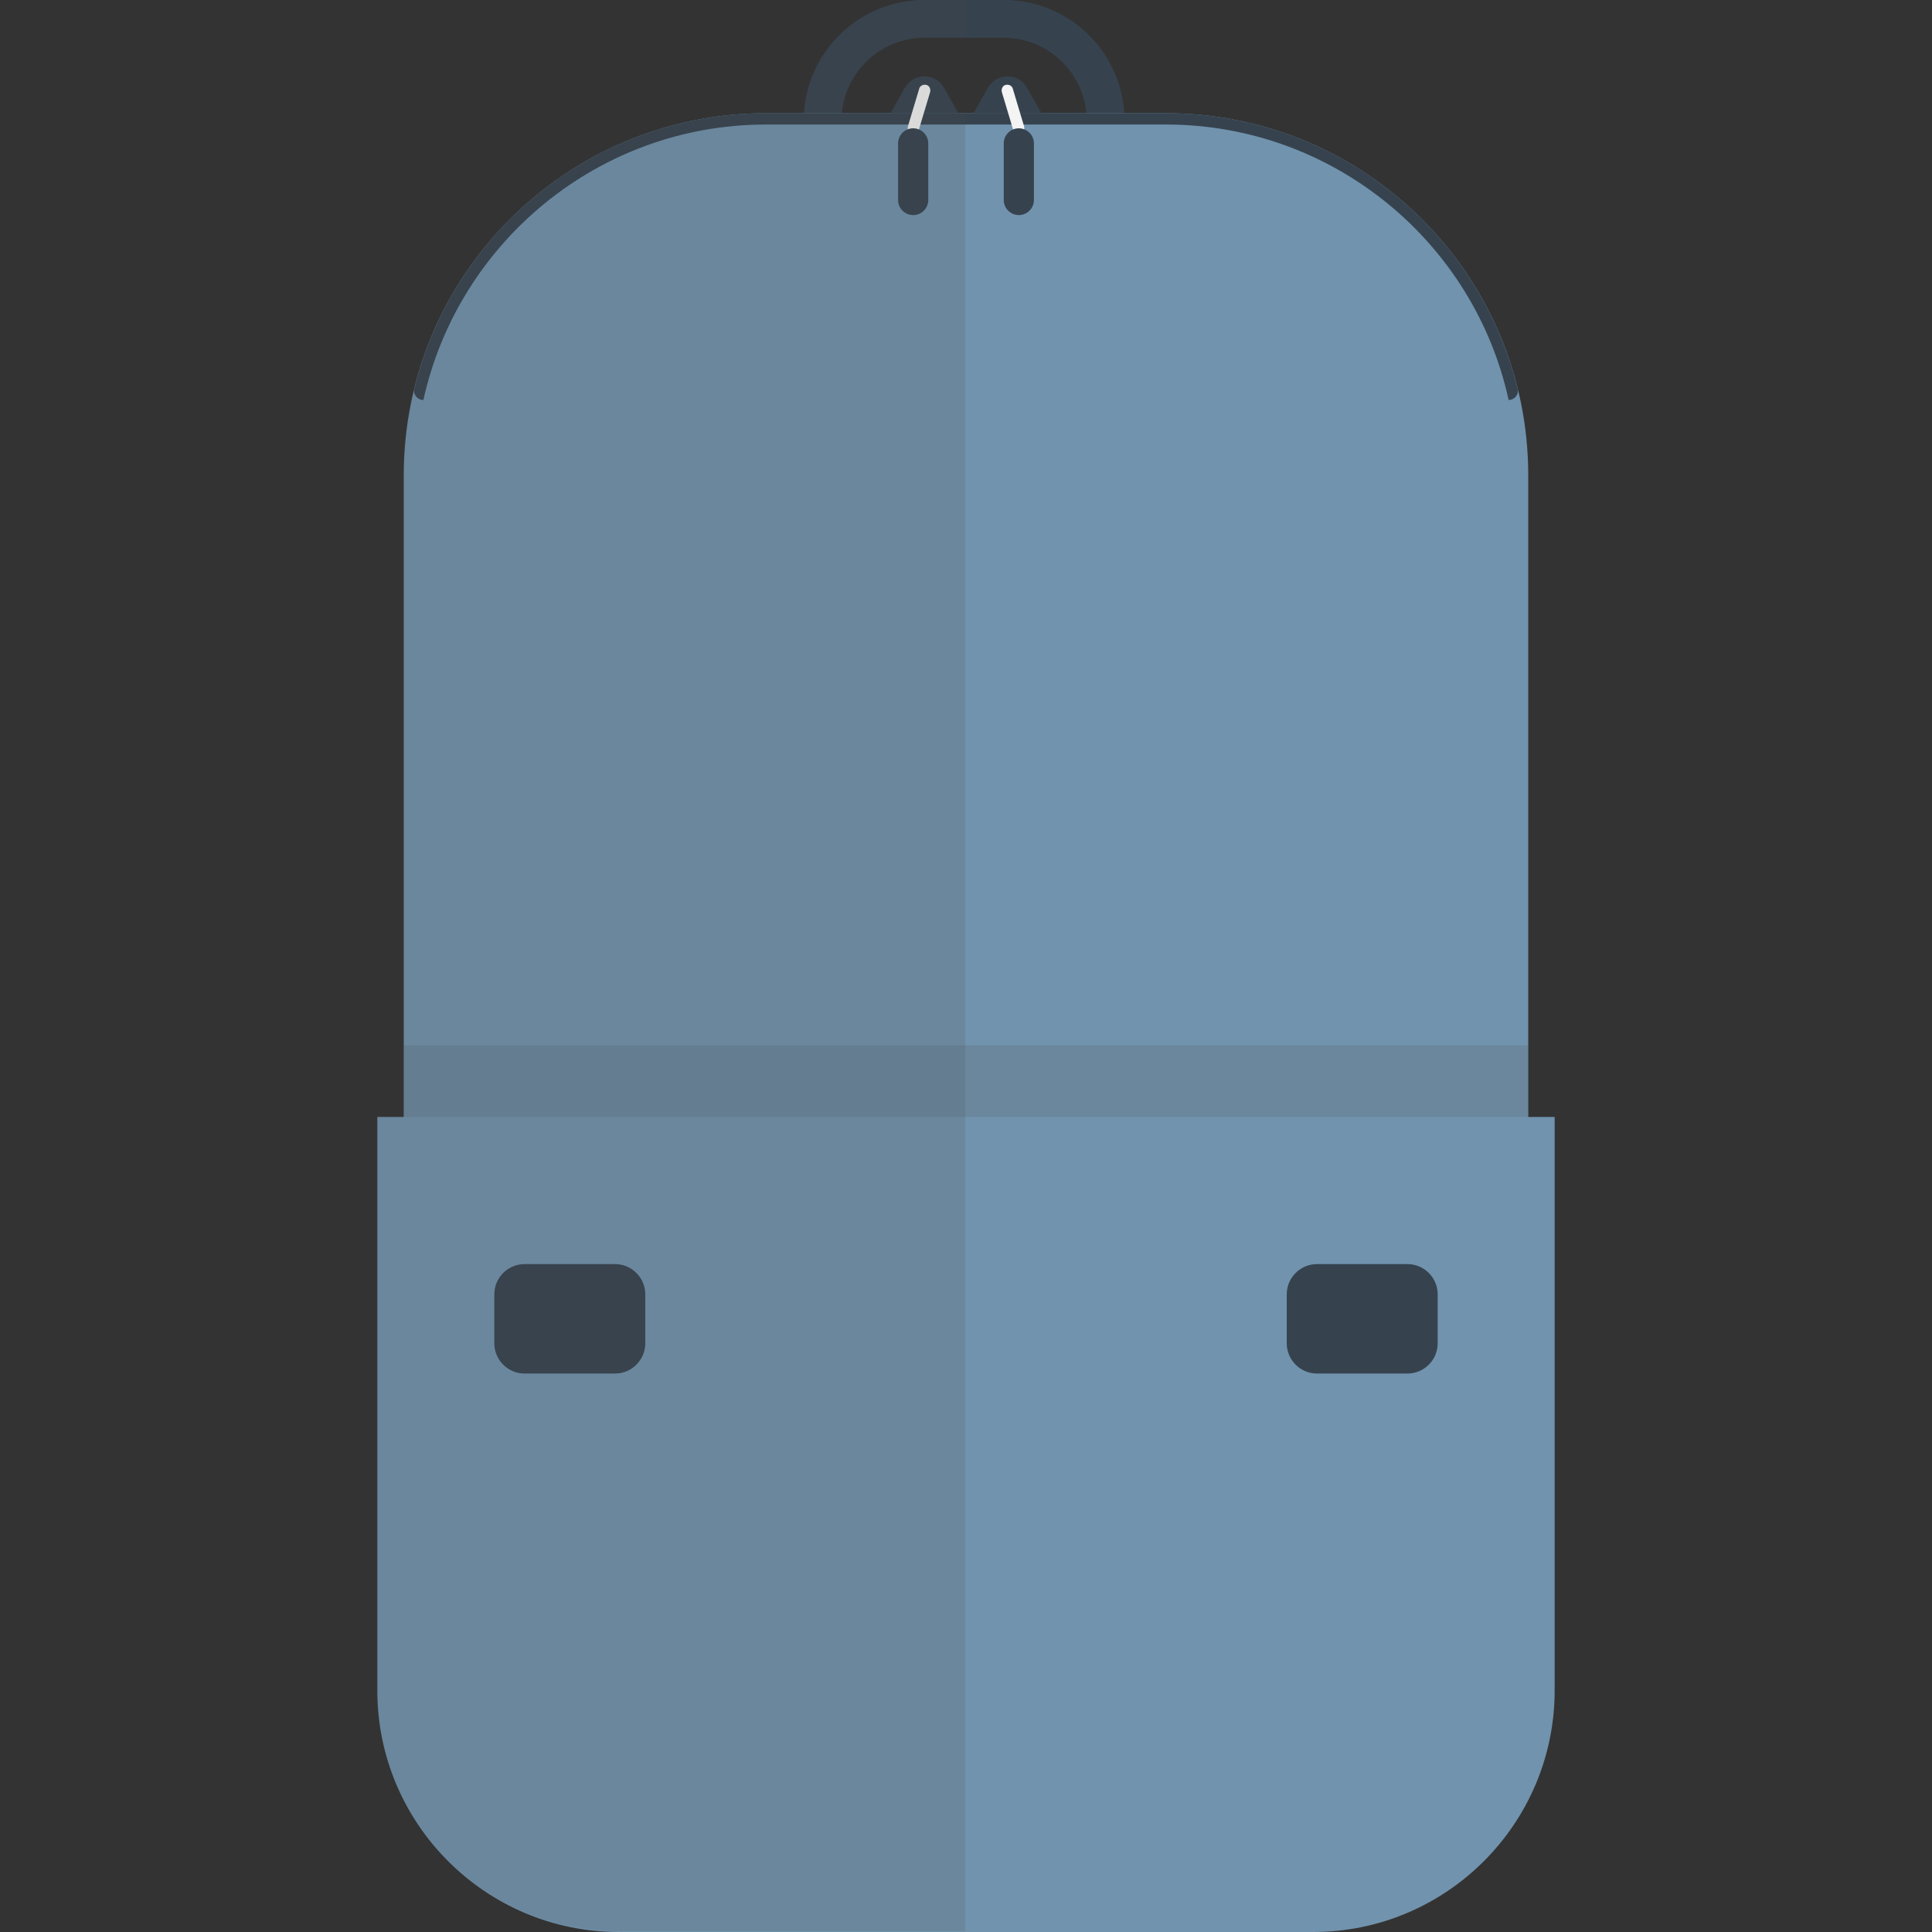 <svg version="1.1" xmlns="http://www.w3.org/2000/svg" x="0" y="0" viewBox="0 0 512 512" xml:space="preserve"><rect x="0" y="0" width="512" height="512" fill="#333333" stroke="none"/><style type="text/css">.st0{fill:#36434f}.st1{fill:#7193ad}.st2{opacity:.15;fill:#444}.st3{fill:#f4f4f4}</style><path class="st0" d="M266 10c12.1 0 22 9.9 22 22v43h-65V32c0-12.1 9.9-22 22-22h21m0-10h-21c-17.7 0-32 14.3-32 32v53h85V32c0-17.7-14.3-32-32-32z"/><path class="st1" d="M405 300H107V126c0-53 43-96 96-96h106c53 0 96 43 96 96v174z"/><path class="st0" d="M309 30H203c-45.1 0-82.9 31.1-93.2 73-.4 1.5.8 3 2.4 3 9.2-41.7 46.4-73 90.8-73h106c44.4 0 81.7 31.3 90.8 73 1.6 0 2.8-1.5 2.4-3-10.3-41.9-48.1-73-93.2-73z"/><path class="st2" d="M107 277h298v71H107z"/><path class="st1" d="M348 512H164c-35.3 0-64-28.7-64-64V296h312v152c0 35.3-28.7 64-64 64z"/><path class="st0" d="M239.8 23.3 236 30h18l-3.8-6.7c-2.3-4.1-8.1-4.1-10.4 0z"/><path class="st3" d="M242 35.5c-.1 0-.3 0-.4-.1-.8-.2-1.2-1.1-1-1.9l3-10c.2-.8 1.1-1.2 1.9-1 .8.2 1.2 1.1 1 1.9l-3 10c-.3.7-.9 1.1-1.5 1.1z"/><path class="st0" d="M242 57c-2.2 0-4-1.8-4-4V38c0-2.2 1.8-4 4-4s4 1.8 4 4v15c0 2.2-1.8 4-4 4zm30.2-33.7L276 30h-18l3.8-6.7c2.3-4.1 8.1-4.1 10.4 0z"/><path class="st3" d="M270 35.5c.1 0 .3 0 .4-.1.8-.2 1.2-1.1 1-1.9l-3-10c-.2-.8-1.1-1.2-1.9-1-.8.2-1.2 1.1-1 1.9l3 10c.3.7.9 1.1 1.5 1.1z"/><path class="st0" d="M270 57c2.2 0 4-1.8 4-4V38c0-2.2-1.8-4-4-4s-4 1.8-4 4v15c0 2.2 1.8 4 4 4zM163 364h-24c-4.4 0-8-3.6-8-8v-13c0-4.4 3.6-8 8-8h24c4.4 0 8 3.6 8 8v13c0 4.4-3.6 8-8 8zm210 0h-24c-4.4 0-8-3.6-8-8v-13c0-4.4 3.6-8 8-8h24c4.4 0 8 3.6 8 8v13c0 4.4-3.6 8-8 8z"/><path class="st2" d="m254 30-3.8-6.7c-2.3-4.1-8.2-4.1-10.5 0L236 30h-12.9c1-11.2 10.4-20 21.9-20h11V0h-11c-17 0-30.9 13.3-31.9 30H203c-1.3 0-2.5 0-3.8.1h-.6c-1.2.1-2.4.1-3.6.2-.2 0-.5 0-.7.1-1.2.1-2.4.2-3.6.4h-.3c-1.2.2-2.3.3-3.5.5-.2 0-.3.1-.5.1-1.2.2-2.3.4-3.5.7-.2 0-.4.1-.7.1-1.2.3-2.3.5-3.5.8-.2 0-.3.1-.5.1-1.1.3-2.3.6-3.4 1-.1 0-.2.1-.3.1-1.1.4-2.3.7-3.4 1.1-.2.1-.4.1-.6.2l-3.3 1.2c-.2.1-.3.1-.5.2-2.3.9-4.5 1.9-6.7 3-.1.1-.3.1-.4.2-1.1.5-2.1 1.1-3.1 1.7-.2.1-.3.2-.5.3-1.1.6-2.1 1.2-3.1 1.8 0 0-.1 0-.1.1-1 .6-2.1 1.3-3.1 2-.1 0-.1.1-.2.1l-3 2.1c-.1.1-.2.2-.4.3-1 .7-1.9 1.4-2.9 2.2-.1 0-.1.1-.2.1-2 1.6-3.9 3.2-5.7 4.9l-.2.2c-.9.8-1.8 1.7-2.6 2.6l-.2.2c-1.8 1.8-3.5 3.7-5.1 5.6l-.1.1c-.8 1-1.6 1.9-2.4 2.9 0 .1-.1.1-.1.2-2.3 3.1-4.5 6.3-6.5 9.6 0 .1-.1.1-.1.2-2 3.4-3.8 6.8-5.3 10.4v.1l-1.5 3.6c-1 2.5-1.8 5-2.6 7.6-.4 1.3-.7 2.6-1 3.8-1.8 7.4-2.8 15.1-2.8 23v170h-7v152c0 35.3 28.7 64 64 64h92V30H254z"/></svg>